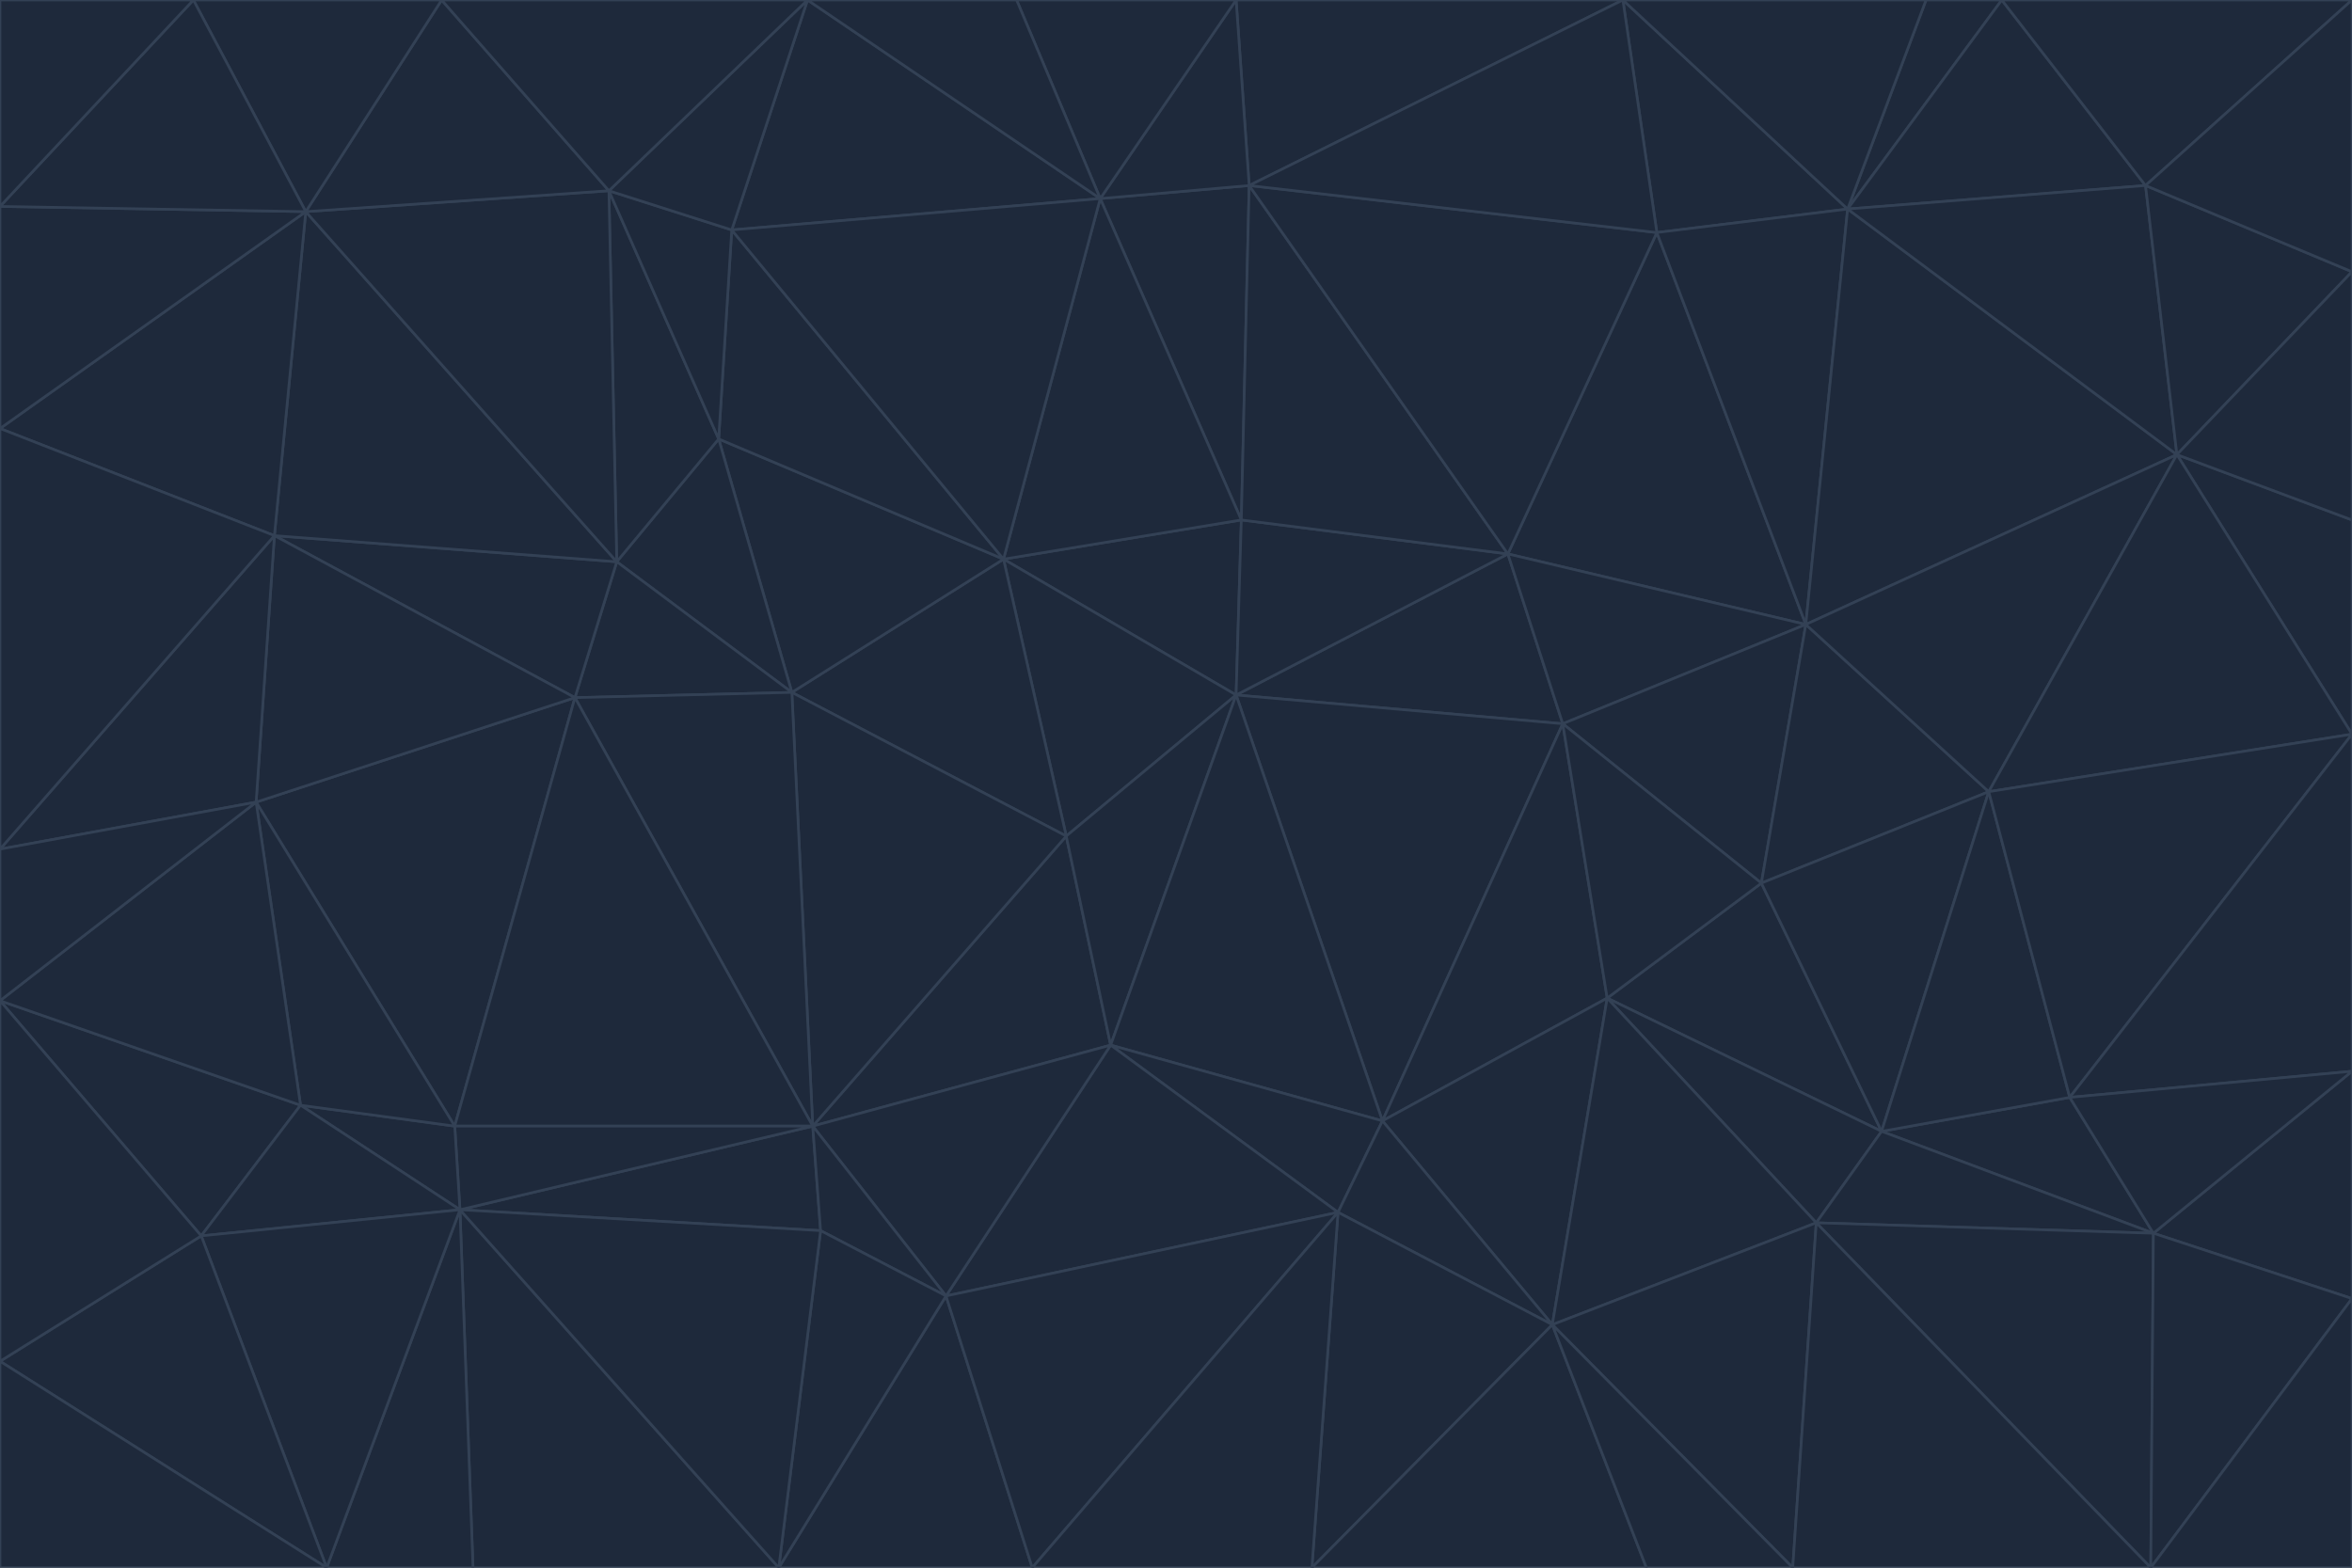 <svg id="visual" viewBox="0 0 900 600" width="900" height="600" xmlns="http://www.w3.org/2000/svg" xmlns:xlink="http://www.w3.org/1999/xlink" version="1.1"><g stroke-width="1" stroke-linejoin="bevel"><path d="M473 266L475 199L384 214Z" fill="#1e293b" stroke="#334155"></path><path d="M384 214L408 320L473 266Z" fill="#1e293b" stroke="#334155"></path><path d="M384 214L303 265L408 320Z" fill="#1e293b" stroke="#334155"></path><path d="M598 277L577 212L473 266Z" fill="#1e293b" stroke="#334155"></path><path d="M473 266L577 212L475 199Z" fill="#1e293b" stroke="#334155"></path><path d="M478 71L421 76L475 199Z" fill="#1e293b" stroke="#334155"></path><path d="M475 199L421 76L384 214Z" fill="#1e293b" stroke="#334155"></path><path d="M384 214L275 168L303 265Z" fill="#1e293b" stroke="#334155"></path><path d="M577 212L478 71L475 199Z" fill="#1e293b" stroke="#334155"></path><path d="M311 431L425 400L408 320Z" fill="#1e293b" stroke="#334155"></path><path d="M408 320L425 400L473 266Z" fill="#1e293b" stroke="#334155"></path><path d="M529 429L598 277L473 266Z" fill="#1e293b" stroke="#334155"></path><path d="M280 88L275 168L384 214Z" fill="#1e293b" stroke="#334155"></path><path d="M275 168L236 215L303 265Z" fill="#1e293b" stroke="#334155"></path><path d="M303 265L311 431L408 320Z" fill="#1e293b" stroke="#334155"></path><path d="M309 0L280 88L421 76Z" fill="#1e293b" stroke="#334155"></path><path d="M421 76L280 88L384 214Z" fill="#1e293b" stroke="#334155"></path><path d="M275 168L233 73L236 215Z" fill="#1e293b" stroke="#334155"></path><path d="M236 215L220 267L303 265Z" fill="#1e293b" stroke="#334155"></path><path d="M425 400L529 429L473 266Z" fill="#1e293b" stroke="#334155"></path><path d="M220 267L311 431L303 265Z" fill="#1e293b" stroke="#334155"></path><path d="M425 400L512 464L529 429Z" fill="#1e293b" stroke="#334155"></path><path d="M621 0L473 0L478 71Z" fill="#1e293b" stroke="#334155"></path><path d="M478 71L473 0L421 76Z" fill="#1e293b" stroke="#334155"></path><path d="M473 0L389 0L421 76Z" fill="#1e293b" stroke="#334155"></path><path d="M529 429L615 382L598 277Z" fill="#1e293b" stroke="#334155"></path><path d="M362 496L512 464L425 400Z" fill="#1e293b" stroke="#334155"></path><path d="M529 429L594 507L615 382Z" fill="#1e293b" stroke="#334155"></path><path d="M691 239L634 89L577 212Z" fill="#1e293b" stroke="#334155"></path><path d="M577 212L634 89L478 71Z" fill="#1e293b" stroke="#334155"></path><path d="M691 239L577 212L598 277Z" fill="#1e293b" stroke="#334155"></path><path d="M280 88L233 73L275 168Z" fill="#1e293b" stroke="#334155"></path><path d="M236 215L105 205L220 267Z" fill="#1e293b" stroke="#334155"></path><path d="M309 0L233 73L280 88Z" fill="#1e293b" stroke="#334155"></path><path d="M674 338L691 239L598 277Z" fill="#1e293b" stroke="#334155"></path><path d="M389 0L309 0L421 76Z" fill="#1e293b" stroke="#334155"></path><path d="M720 433L674 338L615 382Z" fill="#1e293b" stroke="#334155"></path><path d="M615 382L674 338L598 277Z" fill="#1e293b" stroke="#334155"></path><path d="M176 463L314 471L311 431Z" fill="#1e293b" stroke="#334155"></path><path d="M311 431L362 496L425 400Z" fill="#1e293b" stroke="#334155"></path><path d="M314 471L362 496L311 431Z" fill="#1e293b" stroke="#334155"></path><path d="M707 80L621 0L634 89Z" fill="#1e293b" stroke="#334155"></path><path d="M634 89L621 0L478 71Z" fill="#1e293b" stroke="#334155"></path><path d="M691 239L707 80L634 89Z" fill="#1e293b" stroke="#334155"></path><path d="M512 464L594 507L529 429Z" fill="#1e293b" stroke="#334155"></path><path d="M502 600L594 507L512 464Z" fill="#1e293b" stroke="#334155"></path><path d="M98 307L174 431L220 267Z" fill="#1e293b" stroke="#334155"></path><path d="M220 267L174 431L311 431Z" fill="#1e293b" stroke="#334155"></path><path d="M298 600L395 600L362 496Z" fill="#1e293b" stroke="#334155"></path><path d="M117 81L105 205L236 215Z" fill="#1e293b" stroke="#334155"></path><path d="M674 338L761 303L691 239Z" fill="#1e293b" stroke="#334155"></path><path d="M691 239L833 174L707 80Z" fill="#1e293b" stroke="#334155"></path><path d="M720 433L761 303L674 338Z" fill="#1e293b" stroke="#334155"></path><path d="M105 205L98 307L220 267Z" fill="#1e293b" stroke="#334155"></path><path d="M174 431L176 463L311 431Z" fill="#1e293b" stroke="#334155"></path><path d="M115 423L176 463L174 431Z" fill="#1e293b" stroke="#334155"></path><path d="M695 468L720 433L615 382Z" fill="#1e293b" stroke="#334155"></path><path d="M233 73L117 81L236 215Z" fill="#1e293b" stroke="#334155"></path><path d="M169 0L117 81L233 73Z" fill="#1e293b" stroke="#334155"></path><path d="M309 0L169 0L233 73Z" fill="#1e293b" stroke="#334155"></path><path d="M594 507L695 468L615 382Z" fill="#1e293b" stroke="#334155"></path><path d="M298 600L362 496L314 471Z" fill="#1e293b" stroke="#334155"></path><path d="M362 496L395 600L512 464Z" fill="#1e293b" stroke="#334155"></path><path d="M594 507L686 600L695 468Z" fill="#1e293b" stroke="#334155"></path><path d="M98 307L115 423L174 431Z" fill="#1e293b" stroke="#334155"></path><path d="M395 600L502 600L512 464Z" fill="#1e293b" stroke="#334155"></path><path d="M766 0L737 0L707 80Z" fill="#1e293b" stroke="#334155"></path><path d="M707 80L737 0L621 0Z" fill="#1e293b" stroke="#334155"></path><path d="M181 600L298 600L176 463Z" fill="#1e293b" stroke="#334155"></path><path d="M176 463L298 600L314 471Z" fill="#1e293b" stroke="#334155"></path><path d="M900 199L833 174L900 281Z" fill="#1e293b" stroke="#334155"></path><path d="M761 303L833 174L691 239Z" fill="#1e293b" stroke="#334155"></path><path d="M821 71L766 0L707 80Z" fill="#1e293b" stroke="#334155"></path><path d="M824 472L792 420L720 433Z" fill="#1e293b" stroke="#334155"></path><path d="M720 433L792 420L761 303Z" fill="#1e293b" stroke="#334155"></path><path d="M824 472L720 433L695 468Z" fill="#1e293b" stroke="#334155"></path><path d="M502 600L630 600L594 507Z" fill="#1e293b" stroke="#334155"></path><path d="M833 174L821 71L707 80Z" fill="#1e293b" stroke="#334155"></path><path d="M169 0L74 0L117 81Z" fill="#1e293b" stroke="#334155"></path><path d="M117 81L0 164L105 205Z" fill="#1e293b" stroke="#334155"></path><path d="M105 205L0 325L98 307Z" fill="#1e293b" stroke="#334155"></path><path d="M0 383L77 473L115 423Z" fill="#1e293b" stroke="#334155"></path><path d="M115 423L77 473L176 463Z" fill="#1e293b" stroke="#334155"></path><path d="M0 383L115 423L98 307Z" fill="#1e293b" stroke="#334155"></path><path d="M0 79L0 164L117 81Z" fill="#1e293b" stroke="#334155"></path><path d="M0 164L0 325L105 205Z" fill="#1e293b" stroke="#334155"></path><path d="M630 600L686 600L594 507Z" fill="#1e293b" stroke="#334155"></path><path d="M125 600L181 600L176 463Z" fill="#1e293b" stroke="#334155"></path><path d="M823 600L824 472L695 468Z" fill="#1e293b" stroke="#334155"></path><path d="M900 281L833 174L761 303Z" fill="#1e293b" stroke="#334155"></path><path d="M0 325L0 383L98 307Z" fill="#1e293b" stroke="#334155"></path><path d="M77 473L125 600L176 463Z" fill="#1e293b" stroke="#334155"></path><path d="M74 0L0 79L117 81Z" fill="#1e293b" stroke="#334155"></path><path d="M900 281L761 303L792 420Z" fill="#1e293b" stroke="#334155"></path><path d="M833 174L900 104L821 71Z" fill="#1e293b" stroke="#334155"></path><path d="M900 410L900 281L792 420Z" fill="#1e293b" stroke="#334155"></path><path d="M0 521L125 600L77 473Z" fill="#1e293b" stroke="#334155"></path><path d="M900 199L900 104L833 174Z" fill="#1e293b" stroke="#334155"></path><path d="M821 71L900 0L766 0Z" fill="#1e293b" stroke="#334155"></path><path d="M74 0L0 0L0 79Z" fill="#1e293b" stroke="#334155"></path><path d="M900 497L900 410L824 472Z" fill="#1e293b" stroke="#334155"></path><path d="M824 472L900 410L792 420Z" fill="#1e293b" stroke="#334155"></path><path d="M900 104L900 0L821 71Z" fill="#1e293b" stroke="#334155"></path><path d="M0 383L0 521L77 473Z" fill="#1e293b" stroke="#334155"></path><path d="M686 600L823 600L695 468Z" fill="#1e293b" stroke="#334155"></path><path d="M823 600L900 497L824 472Z" fill="#1e293b" stroke="#334155"></path><path d="M0 521L0 600L125 600Z" fill="#1e293b" stroke="#334155"></path><path d="M823 600L900 600L900 497Z" fill="#1e293b" stroke="#334155"></path></g></svg>